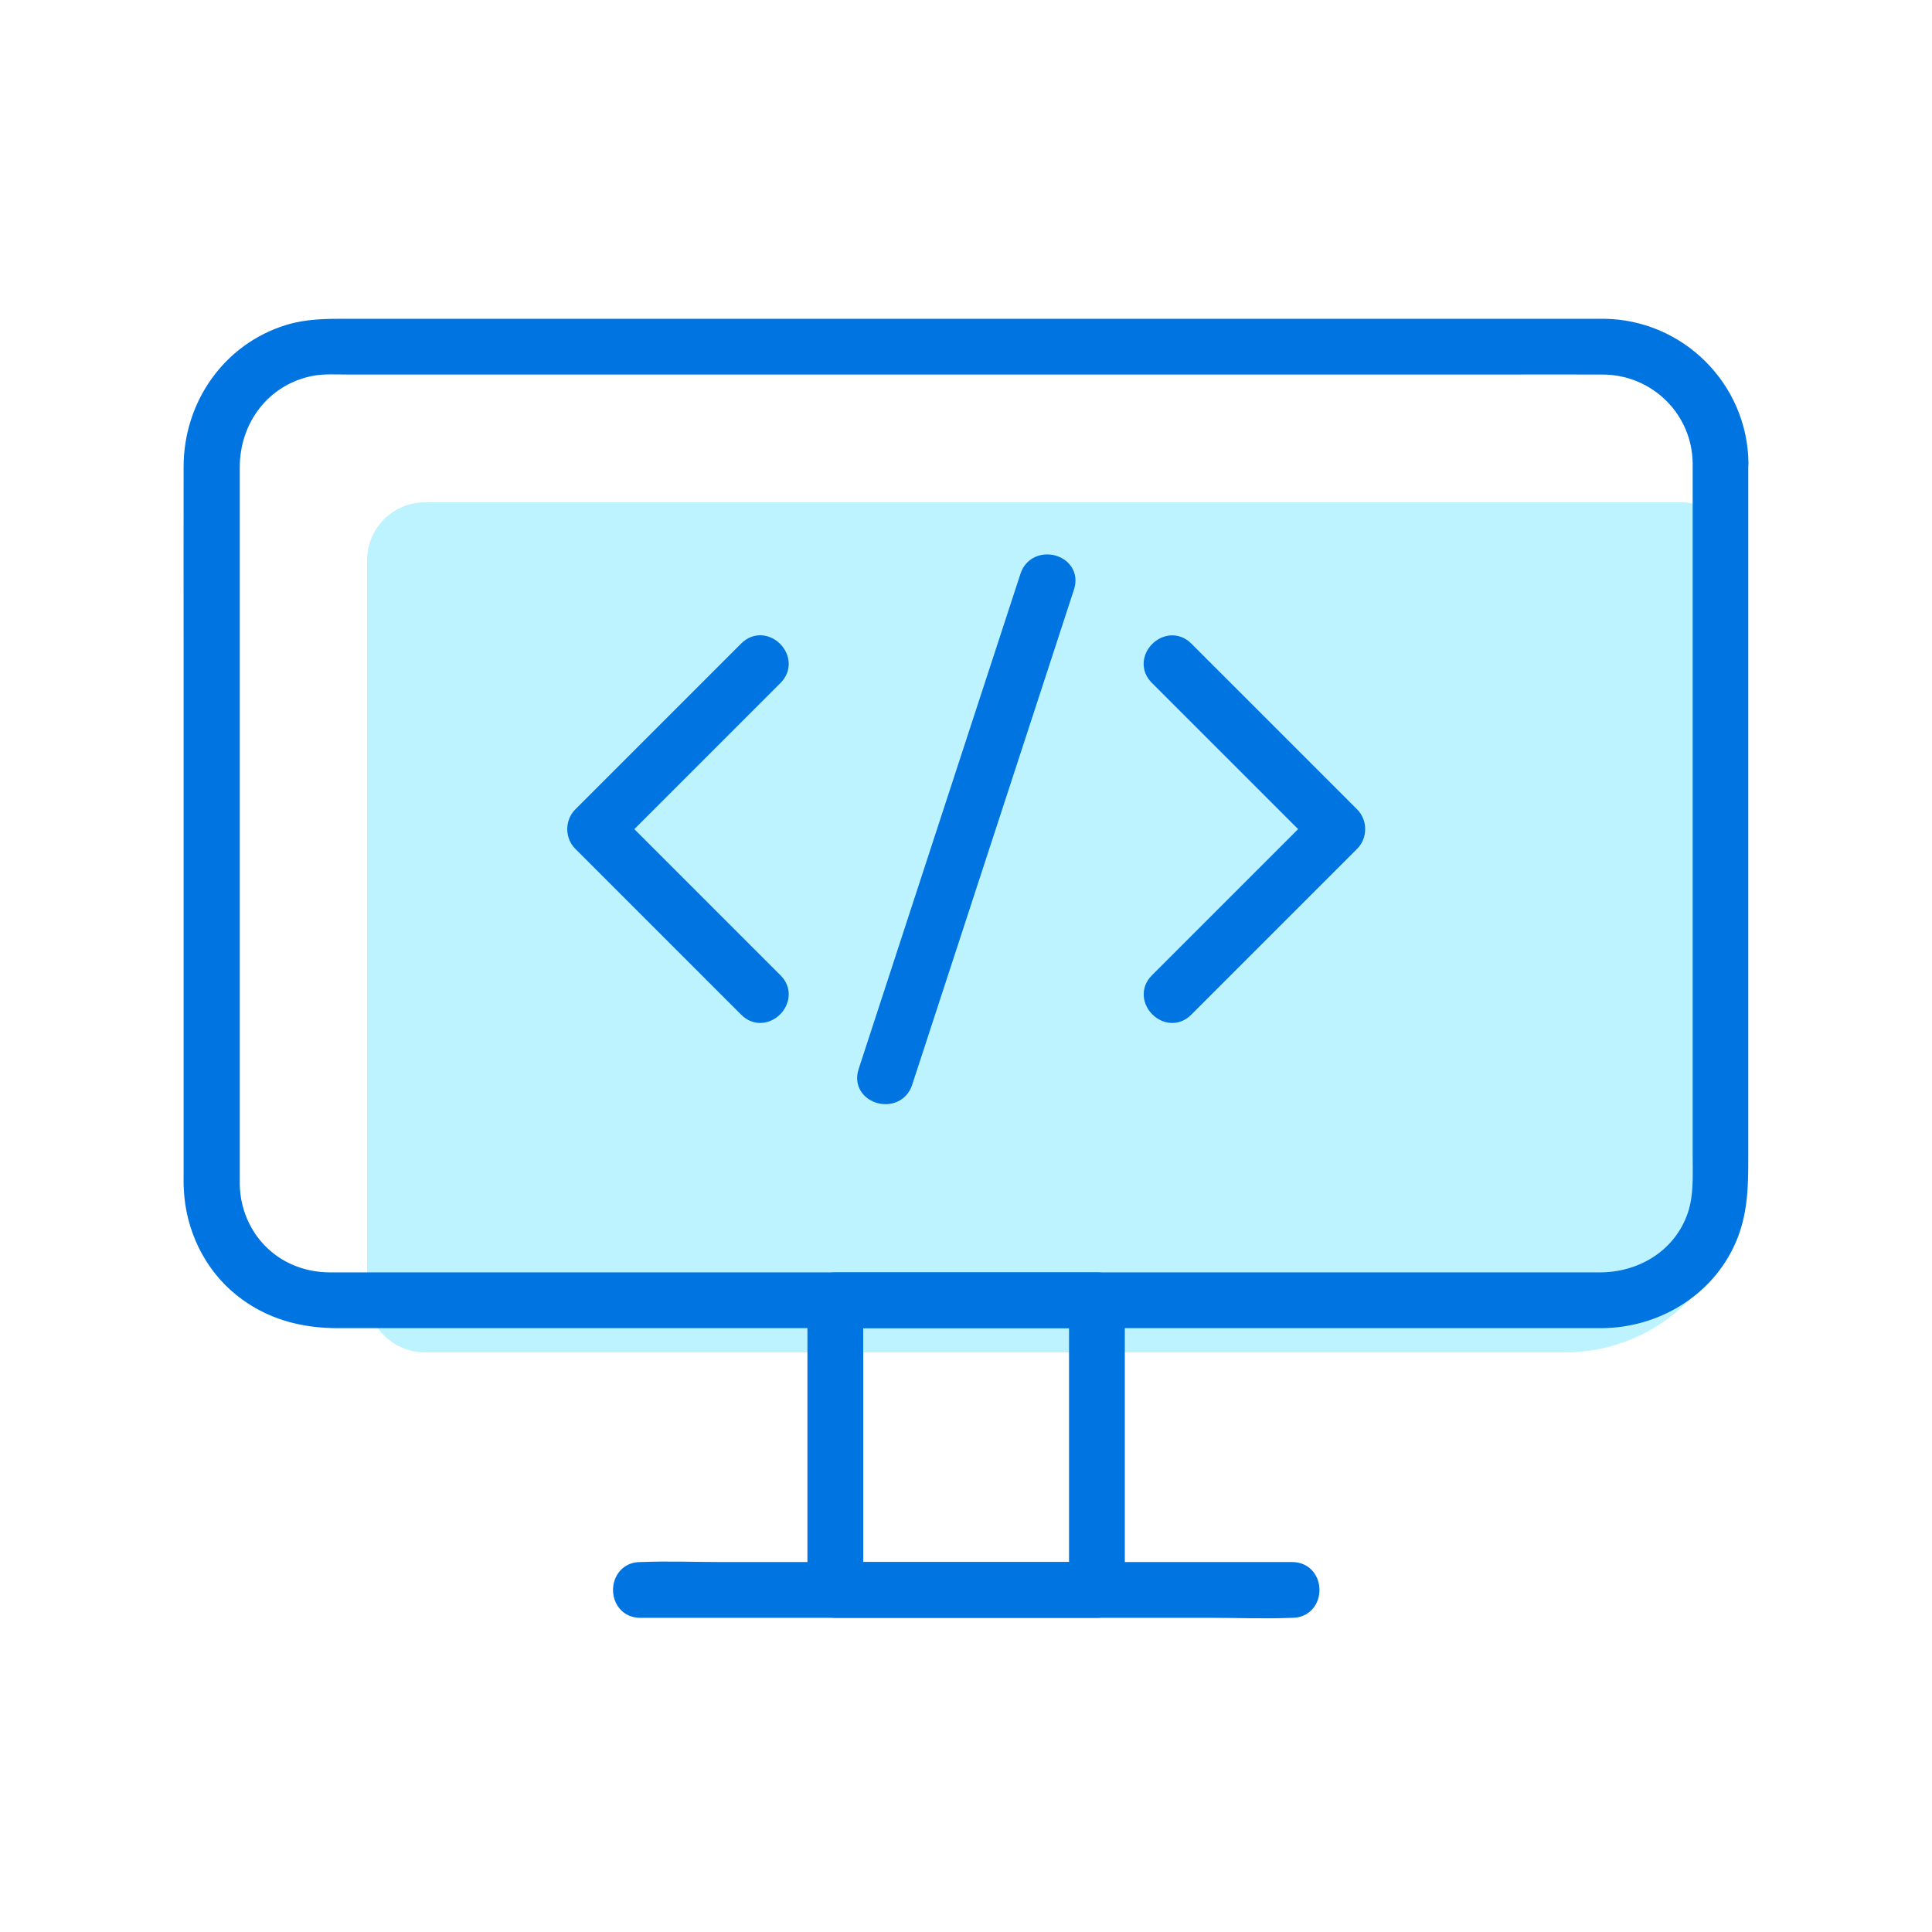 <svg width="100" height="100" viewBox="0 0 100 100" fill="none" xmlns="http://www.w3.org/2000/svg">
<path d="M19 29C19 27.343 20.343 26 22 26H87C88.657 26 90 27.343 90 29V61C90 65.971 85.971 70 81 70H22C20.343 70 19 68.657 19 67V29Z" fill="#BDF3FF"/>
<path d="M33.14 83.239C34.263 83.239 35.386 83.239 36.509 83.239C39.189 83.239 41.868 83.239 44.539 83.239C47.794 83.239 51.049 83.239 54.305 83.239C57.107 83.239 59.909 83.239 62.712 83.239C64.08 83.239 65.458 83.295 66.826 83.239C66.845 83.239 66.864 83.239 66.882 83.239C68.1 83.239 68.1 81.351 66.882 81.351C65.76 81.351 64.637 81.351 63.514 81.351C60.834 81.351 58.154 81.351 55.484 81.351C52.229 81.351 48.973 81.351 45.718 81.351C42.916 81.351 40.113 81.351 37.311 81.351C35.943 81.351 34.565 81.295 33.197 81.351C33.178 81.351 33.159 81.351 33.14 81.351C31.933 81.351 31.923 83.239 33.14 83.239Z" fill="#0074E0" stroke="#0074E0"/>
<path d="M40.047 50.837C37.547 48.336 35.046 45.836 32.536 43.326C32.178 42.967 31.819 42.608 31.461 42.25C31.461 42.694 31.461 43.137 31.461 43.58C33.961 41.08 36.462 38.58 38.971 36.07C39.33 35.711 39.689 35.352 40.047 34.994C40.906 34.135 39.575 32.795 38.717 33.663C36.216 36.164 33.716 38.664 31.206 41.174C30.847 41.533 30.489 41.891 30.13 42.25C29.772 42.608 29.772 43.222 30.13 43.58C32.631 46.081 35.131 48.581 37.641 51.091C38 51.45 38.358 51.808 38.717 52.167C39.575 53.035 40.906 51.695 40.047 50.837Z" fill="#0074E0" stroke="#0074E0"/>
<path d="M61.306 52.167C63.806 49.666 66.307 47.166 68.817 44.656C69.175 44.297 69.534 43.939 69.893 43.58C70.251 43.222 70.251 42.608 69.893 42.25C67.392 39.749 64.892 37.249 62.382 34.739C62.023 34.38 61.665 34.022 61.306 33.663C60.447 32.805 59.108 34.135 59.976 34.994C62.476 37.494 64.977 39.995 67.487 42.505C67.845 42.863 68.204 43.222 68.562 43.58C68.562 43.137 68.562 42.693 68.562 42.25C66.062 44.75 63.561 47.251 61.051 49.761C60.693 50.119 60.334 50.478 59.976 50.836C59.117 51.695 60.447 53.035 61.306 52.167Z" fill="#0074E0" stroke="#0074E0"/>
<path d="M46.737 55.998C47.691 53.092 48.634 50.186 49.587 47.279C51.087 42.684 52.588 38.099 54.088 33.503C54.428 32.456 54.777 31.399 55.116 30.352C55.494 29.191 53.673 28.701 53.295 29.852C52.342 32.758 51.399 35.664 50.446 38.57C48.946 43.166 47.445 47.751 45.945 52.346C45.605 53.394 45.256 54.451 44.916 55.498C44.539 56.649 46.36 57.149 46.737 55.998Z" fill="#0074E0" stroke="#0074E0"/>
<path d="M88.113 23.982C88.113 26.568 88.113 29.144 88.113 31.729C88.113 36.966 88.113 42.193 88.113 47.43C88.113 51.553 88.113 55.667 88.113 59.791C88.113 60.933 88.188 62.074 87.754 63.159C86.952 65.198 84.952 66.358 82.81 66.358C80.63 66.358 78.451 66.358 76.271 66.358C71.902 66.358 67.534 66.358 63.165 66.358C57.824 66.358 52.484 66.358 47.143 66.358C42.001 66.358 36.849 66.358 31.706 66.358C27.979 66.358 24.252 66.358 20.525 66.358C19.562 66.358 18.591 66.358 17.628 66.358C17.439 66.358 17.241 66.358 17.053 66.358C15.958 66.349 14.911 66.037 14.014 65.396C12.684 64.443 11.92 62.886 11.91 61.263C11.91 61.055 11.91 60.857 11.91 60.65C11.91 59.281 11.91 57.913 11.91 56.545C11.91 51.61 11.91 46.666 11.91 41.731C11.91 36.994 11.91 32.267 11.91 27.53C11.91 26.417 11.91 25.303 11.91 24.19C11.91 21.652 13.552 19.463 16.09 18.963C16.732 18.84 17.421 18.887 18.072 18.887C19.195 18.887 20.317 18.887 21.431 18.887C25.366 18.887 29.31 18.887 33.244 18.887C38.453 18.887 43.671 18.887 48.879 18.887C54.191 18.887 59.494 18.887 64.807 18.887C68.996 18.887 73.186 18.887 77.375 18.887C79.243 18.887 81.112 18.878 82.98 18.887C85.801 18.906 88.085 21.161 88.113 23.982C88.122 25.2 90.009 25.2 90 23.982C89.962 20.151 86.839 17.038 83.008 17C82.489 17 81.98 17 81.461 17C78.309 17 75.167 17 72.016 17C67.081 17 62.146 17 57.211 17C51.729 17 46.256 17 40.774 17C35.981 17 31.197 17 26.403 17C23.573 17 20.742 17 17.902 17C16.902 17 15.92 17 14.948 17.302C11.948 18.227 10.014 21.029 10.004 24.133C9.995 27.313 10.004 30.493 10.004 33.673C10.004 39.032 10.004 44.401 10.004 49.761C10.004 53.412 10.004 57.073 10.004 60.725C10.004 60.989 9.995 61.263 10.014 61.527C10.099 63.499 11.014 65.415 12.561 66.651C13.995 67.802 15.675 68.245 17.477 68.245C19.997 68.245 22.516 68.245 25.045 68.245C29.659 68.245 34.273 68.245 38.887 68.245C44.359 68.245 49.842 68.245 55.314 68.245C60.391 68.245 65.467 68.245 70.534 68.245C73.95 68.245 77.356 68.245 80.772 68.245C81.47 68.245 82.168 68.245 82.876 68.245C85.641 68.236 88.254 66.688 89.377 64.122C89.972 62.754 89.99 61.386 89.99 59.942C89.99 58.262 89.99 56.592 89.99 54.913C89.99 49.704 89.99 44.496 89.99 39.287C89.99 34.881 89.99 30.465 89.99 26.058C89.99 25.369 89.99 24.671 89.99 23.982C90 22.775 88.113 22.775 88.113 23.982Z" fill="#0074E0"/>
<path d="M88.113 23.982C88.113 26.568 88.113 29.144 88.113 31.729C88.113 36.966 88.113 42.193 88.113 47.43C88.113 51.553 88.113 55.667 88.113 59.791C88.113 60.933 88.188 62.074 87.754 63.159C86.952 65.198 84.952 66.358 82.81 66.358C80.63 66.358 78.451 66.358 76.271 66.358C71.902 66.358 67.534 66.358 63.165 66.358C57.824 66.358 52.484 66.358 47.143 66.358C42.001 66.358 36.849 66.358 31.706 66.358C27.979 66.358 24.252 66.358 20.525 66.358C19.562 66.358 18.591 66.358 17.628 66.358C17.439 66.358 17.241 66.358 17.053 66.358C15.958 66.349 14.911 66.037 14.014 65.396C12.684 64.443 11.92 62.886 11.91 61.263C11.91 61.055 11.91 60.857 11.91 60.65C11.91 59.281 11.91 57.913 11.91 56.545C11.91 51.61 11.91 46.666 11.91 41.731C11.91 36.994 11.91 32.267 11.91 27.53C11.91 26.417 11.91 25.303 11.91 24.19C11.91 21.652 13.552 19.463 16.09 18.963C16.732 18.84 17.421 18.887 18.072 18.887C19.195 18.887 20.317 18.887 21.431 18.887C25.366 18.887 29.31 18.887 33.244 18.887C38.453 18.887 43.671 18.887 48.879 18.887C54.191 18.887 59.494 18.887 64.807 18.887C68.996 18.887 73.186 18.887 77.375 18.887C79.243 18.887 81.112 18.878 82.98 18.887C85.801 18.906 88.085 21.161 88.113 23.982ZM88.113 23.982C88.122 25.2 90.009 25.2 90 23.982C89.962 20.151 86.839 17.038 83.008 17C82.489 17 81.98 17 81.461 17C78.309 17 75.167 17 72.016 17C67.081 17 62.146 17 57.211 17C51.729 17 46.256 17 40.774 17C35.981 17 31.197 17 26.403 17C23.573 17 20.742 17 17.902 17C16.902 17 15.92 17 14.948 17.302C11.948 18.227 10.014 21.029 10.004 24.133C9.995 27.313 10.004 30.493 10.004 33.673C10.004 39.032 10.004 44.401 10.004 49.761C10.004 53.412 10.004 57.073 10.004 60.725C10.004 60.989 9.995 61.263 10.014 61.527C10.099 63.499 11.014 65.415 12.561 66.651C13.995 67.802 15.675 68.245 17.477 68.245C19.997 68.245 22.516 68.245 25.045 68.245C29.659 68.245 34.273 68.245 38.887 68.245C44.359 68.245 49.842 68.245 55.314 68.245C60.391 68.245 65.467 68.245 70.534 68.245C73.95 68.245 77.356 68.245 80.772 68.245C81.47 68.245 82.168 68.245 82.876 68.245C85.641 68.236 88.254 66.688 89.377 64.122C89.972 62.754 89.99 61.386 89.99 59.942C89.99 58.262 89.99 56.592 89.99 54.913C89.99 49.704 89.99 44.496 89.99 39.287C89.99 34.881 89.99 30.465 89.99 26.058C89.99 25.369 89.99 24.671 89.99 23.982C90 22.775 88.113 22.775 88.113 23.982Z" stroke="#0074E0"/>
<path d="M55.833 67.302C55.833 71.67 55.833 76.039 55.833 80.408C55.833 81.04 55.833 81.663 55.833 82.295C56.145 81.984 56.465 81.663 56.777 81.351C52.823 81.351 48.87 81.351 44.916 81.351C44.359 81.351 43.803 81.351 43.236 81.351C43.548 81.663 43.869 81.984 44.18 82.295C44.18 77.926 44.18 73.558 44.18 69.189C44.18 68.557 44.18 67.934 44.18 67.302C43.869 67.613 43.548 67.934 43.236 68.245C47.19 68.245 51.144 68.245 55.097 68.245C55.654 68.245 56.211 68.245 56.777 68.245C57.994 68.245 57.994 66.358 56.777 66.358C52.823 66.358 48.87 66.358 44.916 66.358C44.359 66.358 43.803 66.358 43.236 66.358C42.727 66.358 42.293 66.792 42.293 67.302C42.293 71.67 42.293 76.039 42.293 80.408C42.293 81.04 42.293 81.663 42.293 82.295C42.293 82.805 42.727 83.239 43.236 83.239C47.19 83.239 51.144 83.239 55.097 83.239C55.654 83.239 56.211 83.239 56.777 83.239C57.286 83.239 57.72 82.805 57.72 82.295C57.72 77.926 57.72 73.558 57.72 69.189C57.72 68.557 57.72 67.934 57.72 67.302C57.72 66.094 55.833 66.085 55.833 67.302Z" fill="#0074E0" stroke="#0074E0"/>
</svg>
